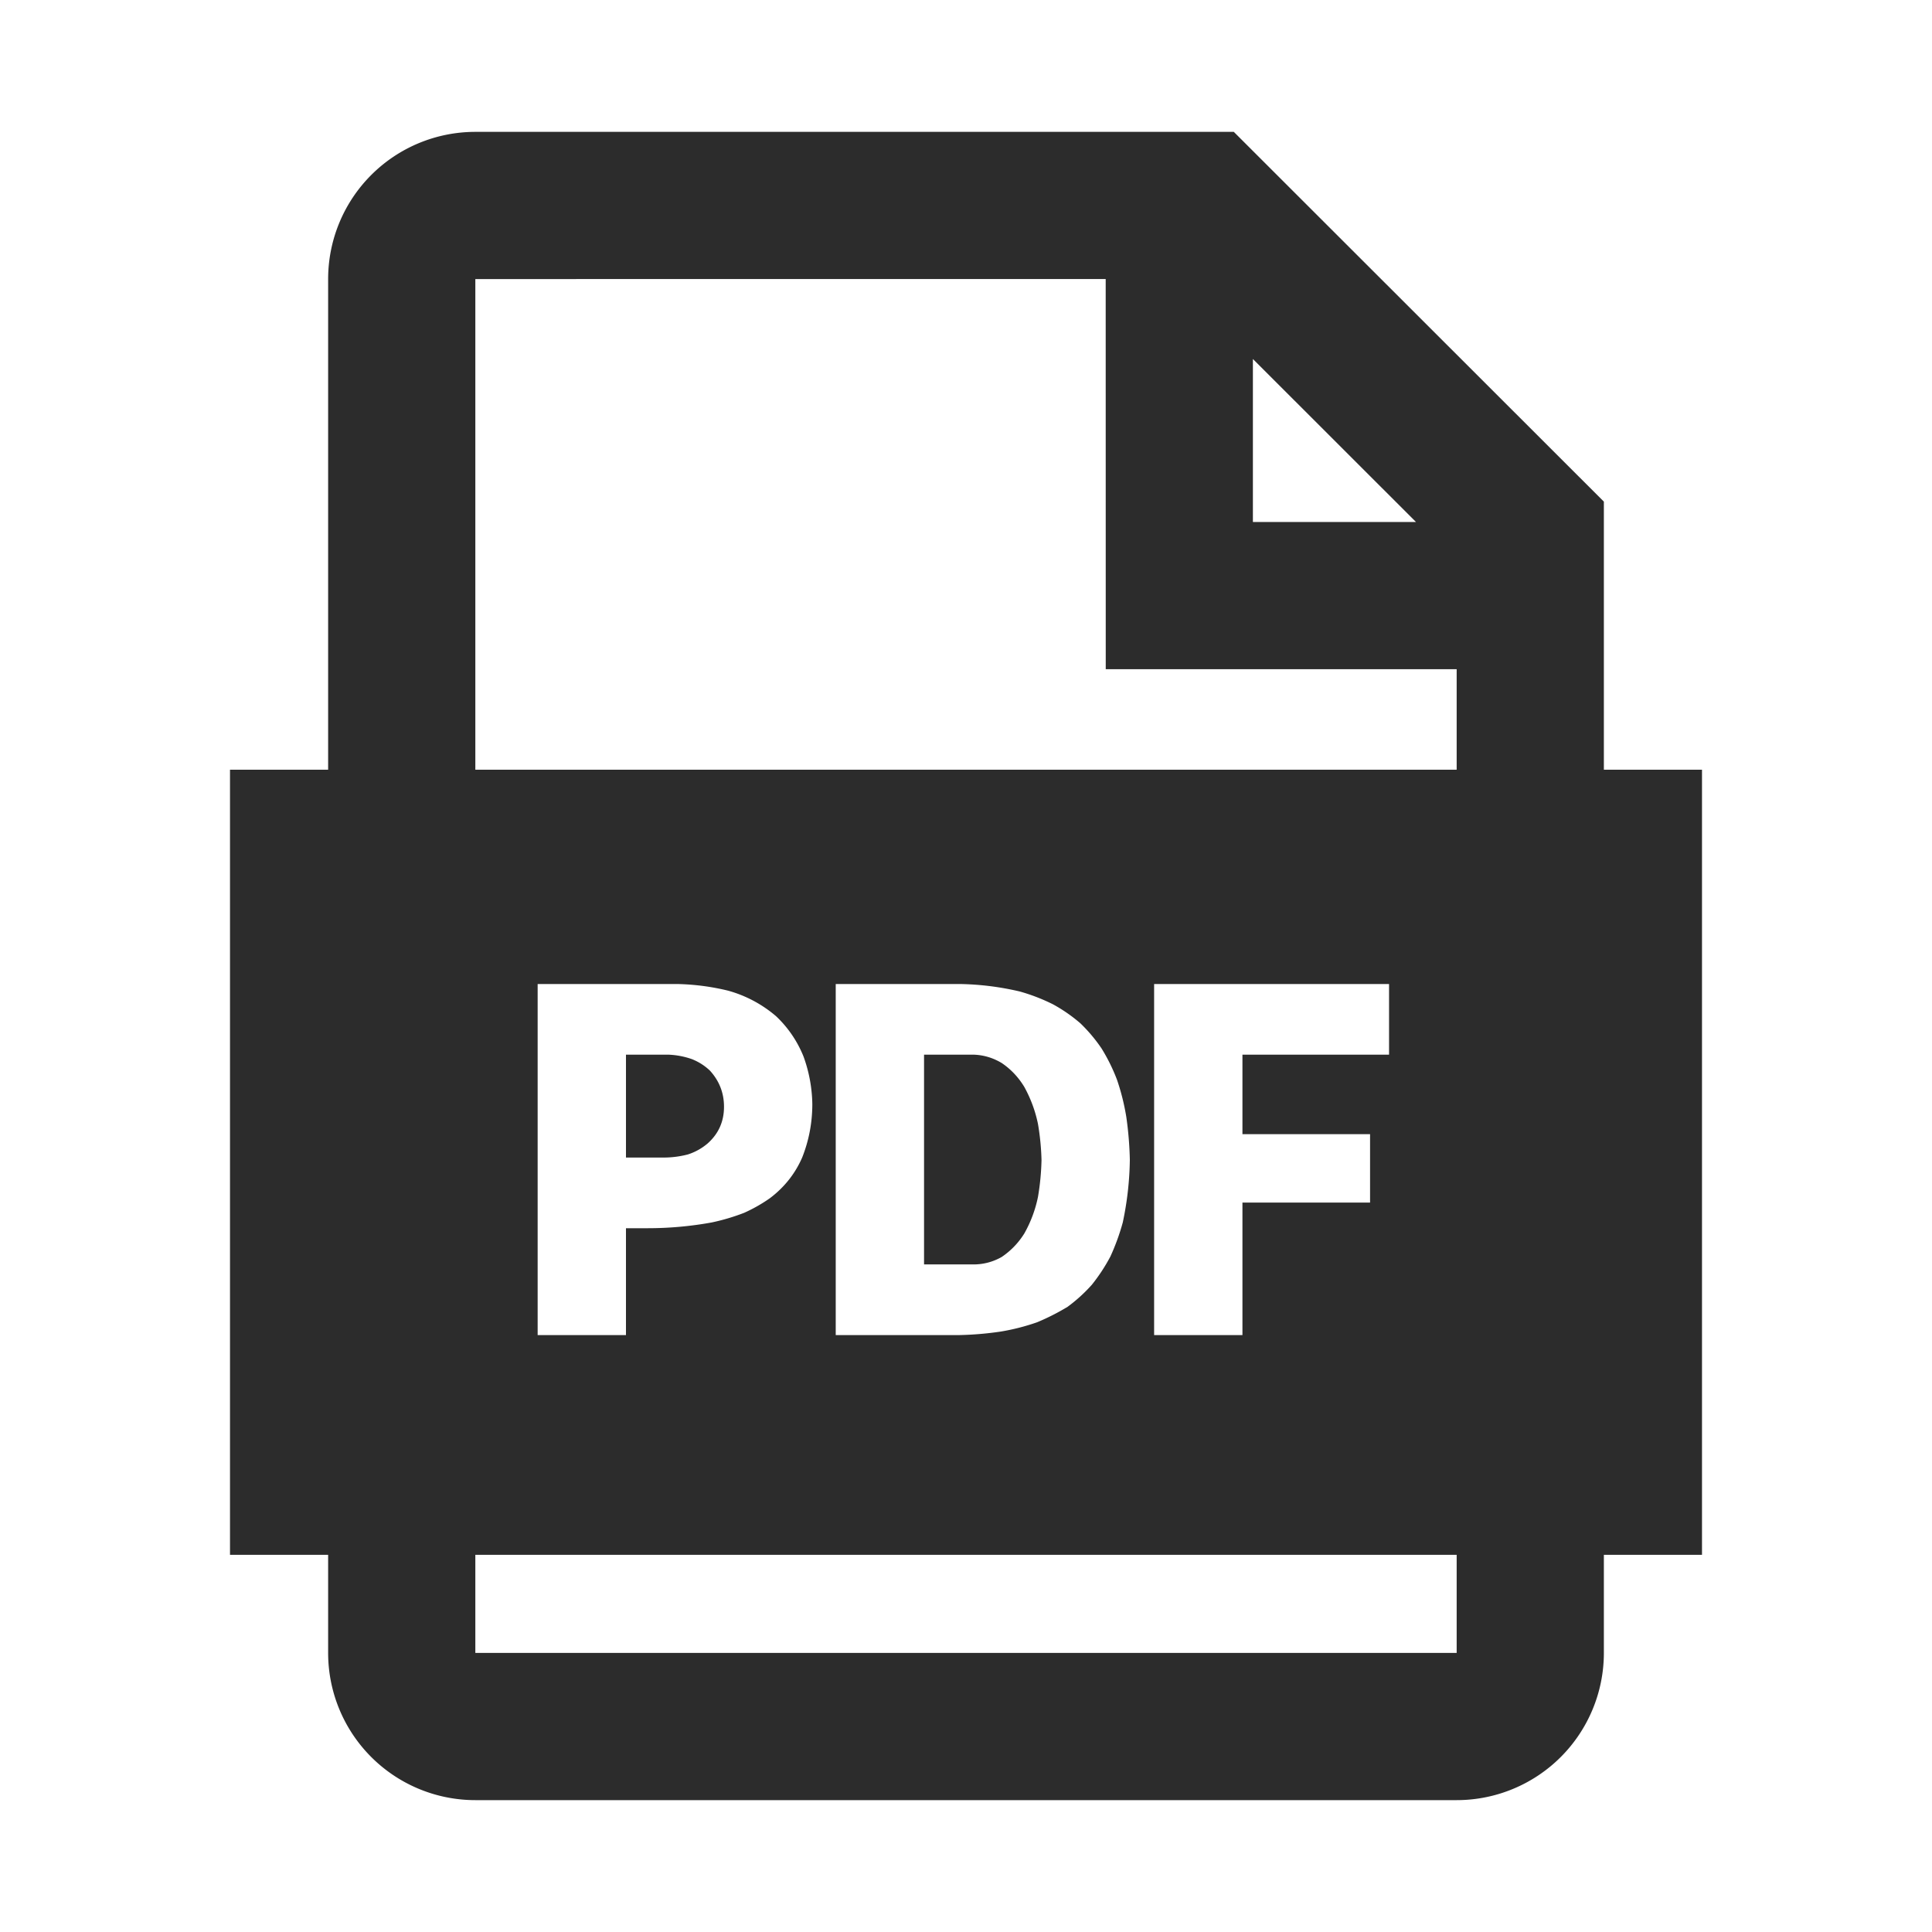 <?xml version="1.0" standalone="no"?><!DOCTYPE svg PUBLIC "-//W3C//DTD SVG 1.1//EN" "http://www.w3.org/Graphics/SVG/1.1/DTD/svg11.dtd"><svg t="1698830699026" class="icon" viewBox="0 0 1024 1024" version="1.1" xmlns="http://www.w3.org/2000/svg" p-id="1079" xmlns:xlink="http://www.w3.org/1999/xlink" width="200" height="200"><path d="M653.943 69.892L850.083 265.876V407.975h52.013v416.102h-52.013v52.013a78.019 78.019 0 0 1-78.019 78.019H251.937a78.019 78.019 0 0 1-78.019-78.019v-52.013H121.905V407.975h52.013V147.911a78.019 78.019 0 0 1 78.019-78.019h402.006zM772.063 824.076H251.937v52.013h520.127v-52.013zM358.693 521.544H284.965v186.075h46.811v-56.642h11.703a189.326 189.326 0 0 0 33.704-3.043 110.527 110.527 0 0 0 17.32-5.149c4.837-2.185 9.362-4.759 13.575-7.724 7.646-5.773 13.341-12.951 17.086-21.533 3.589-9.05 5.383-18.491 5.383-28.321a77.161 77.161 0 0 0-4.681-25.278 60.205 60.205 0 0 0-14.512-21.299 66.16 66.16 0 0 0-25.512-13.575 124.57 124.57 0 0 0-27.151-3.511z m149.797 0h-65.536v186.075h65.536c7.334-0.156 14.668-0.78 22.001-1.872 6.554-1.092 12.951-2.731 19.193-4.915 5.617-2.341 11.001-5.071 16.15-8.192 4.681-3.433 8.972-7.334 12.873-11.703 3.745-4.681 7.022-9.674 9.83-14.98a118.069 118.069 0 0 0 6.554-18.022c2.341-10.923 3.589-22.001 3.745-33.236a188.13 188.13 0 0 0-1.872-22.704 120.799 120.799 0 0 0-4.915-19.661 96.64 96.64 0 0 0-8.192-16.618 83.428 83.428 0 0 0-11.235-13.341 83.194 83.194 0 0 0-14.512-10.064 99.656 99.656 0 0 0-17.554-6.788 149.016 149.016 0 0 0-32.066-3.979z m227.738 0h-124.518v186.075h46.811v-70.217h67.643v-36.279h-67.643v-42.13h77.707v-37.449z m-220.248 37.449c5.305 0.156 10.299 1.638 14.98 4.447 4.837 3.277 8.816 7.49 11.937 12.639 3.433 6.242 5.851 12.795 7.256 19.661 1.092 6.398 1.716 12.795 1.872 19.193-0.156 6.554-0.78 13.029-1.872 19.427a66.368 66.368 0 0 1-7.256 19.427c-3.121 4.993-7.1 9.128-11.937 12.405a29.907 29.907 0 0 1-14.98 3.979h-26.214v-111.177h26.214z m-161.733 0c4.213 0.156 8.348 0.936 12.405 2.341 3.589 1.404 6.788 3.433 9.596 6.085 4.993 5.461 7.49 11.859 7.49 19.193 0 7.802-2.887 14.277-8.66 19.427a30.427 30.427 0 0 1-10.533 5.851 51.076 51.076 0 0 1-12.873 1.638h-19.895v-54.535h22.469z m231.795-411.108L251.937 147.911v260.063h520.127v-53.287h-185.997L586.04 147.911z m78.019 42.39v86.393h86.445l-86.445-86.393z" fill="#2c2c2c" p-id="1080"></path></svg>